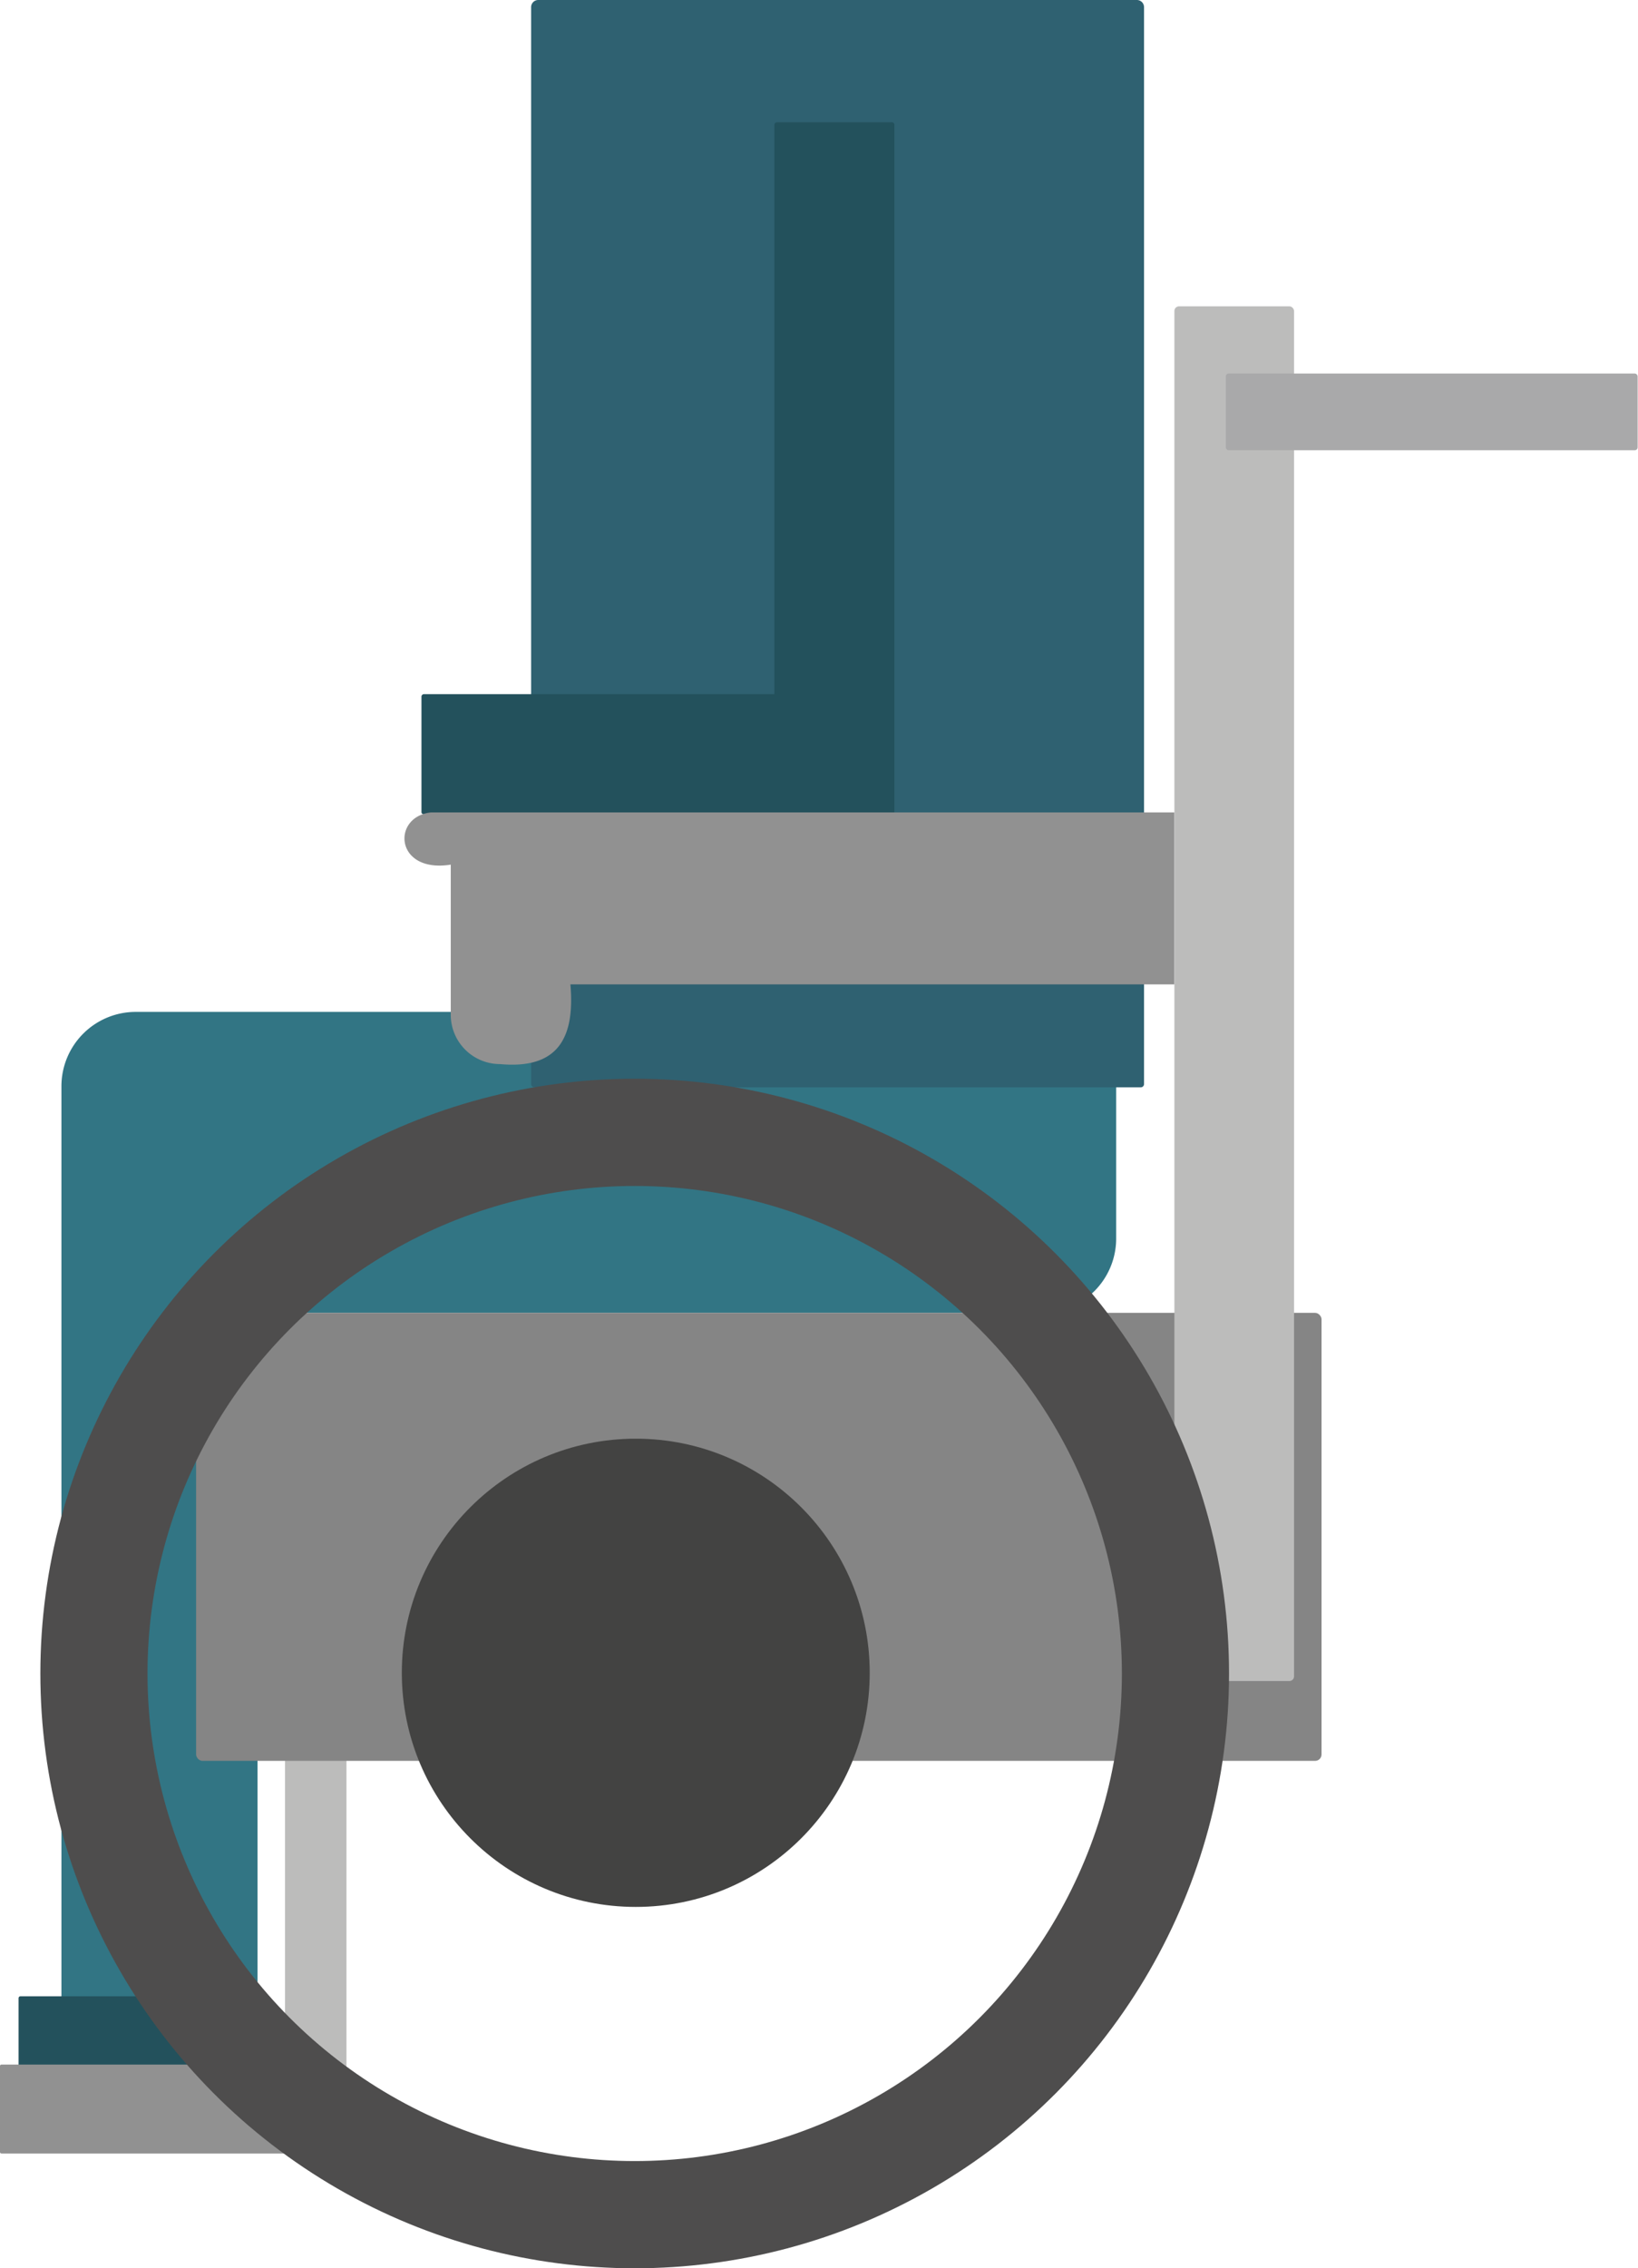 <svg xmlns="http://www.w3.org/2000/svg" viewBox="0 0 458.6 634.6">
    <path class="fst-color" d="M312.5,283.1v63.4a20.8,20.8,0,0,1-20.8,20.8H72.1V569H17.2V303.9a20.8,20.8,0,0,1,20.7-20.8Z" fill="#327584"/>
    <rect class="trd-color" x="5.2" y="558.5" width="60.6" height="33.72" rx="0.5" fill="#23515c"/>
    <path class="scd-color" d="M150.7,0H318.3a2,2,0,0,1,2,2V303.3a.9.9,0,0,1-.9.9H149.6a.9.9,0,0,1-.9-.9V2a2,2,0,0,1,2-2Z" fill="#2f6171"/>
    <path class="trd-color" d="M249.6,34.2h-32a.8.8,0,0,0-.8.7V194.2H118.7a.7.7,0,0,0-.7.7v32.3c0,.4.3.6.7.6H217a.7.7,0,0,0,.6.4h32a.8.8,0,0,0,.8-.8V34.9A.7.7,0,0,0,249.6,34.2Z" fill="#23515c"/>
    <g>
      <rect x="79.8" y="446.2" width="17.2" height="150.24" fill="#bcbcbb"/>
      <rect x="54.9" y="367.3" width="315.1" height="125.34" rx="1.8" fill="#858585"/>
      <rect y="577.6" width="92.7" height="24.9" rx="0.4" fill="#919191"/>
      <path d="M328.8,227.3H120.6c-11,1.2-10.1,17.1,5.6,14.6v42A13.8,13.8,0,0,0,140,297.7c16.3,1.5,21-7.4,19.7-22.3H328.8Z" fill="#919191"/>
      <rect x="328.8" y="85.7" width="33.5" height="384.6" rx="1.3" fill="#bcbcbb"/>
      <circle cx="177.7" cy="468.2" r="151.4" fill="none" stroke="#4e4d4d" stroke-miterlimit="10" stroke-width="30"/>
      <circle cx="178" cy="468" r="65.5" fill="#434342"/>
      <rect x="343.2" y="104.5" width="115.3" height="21.46" rx="0.8" fill="#a9a9aa"/>
    </g>
</svg>
